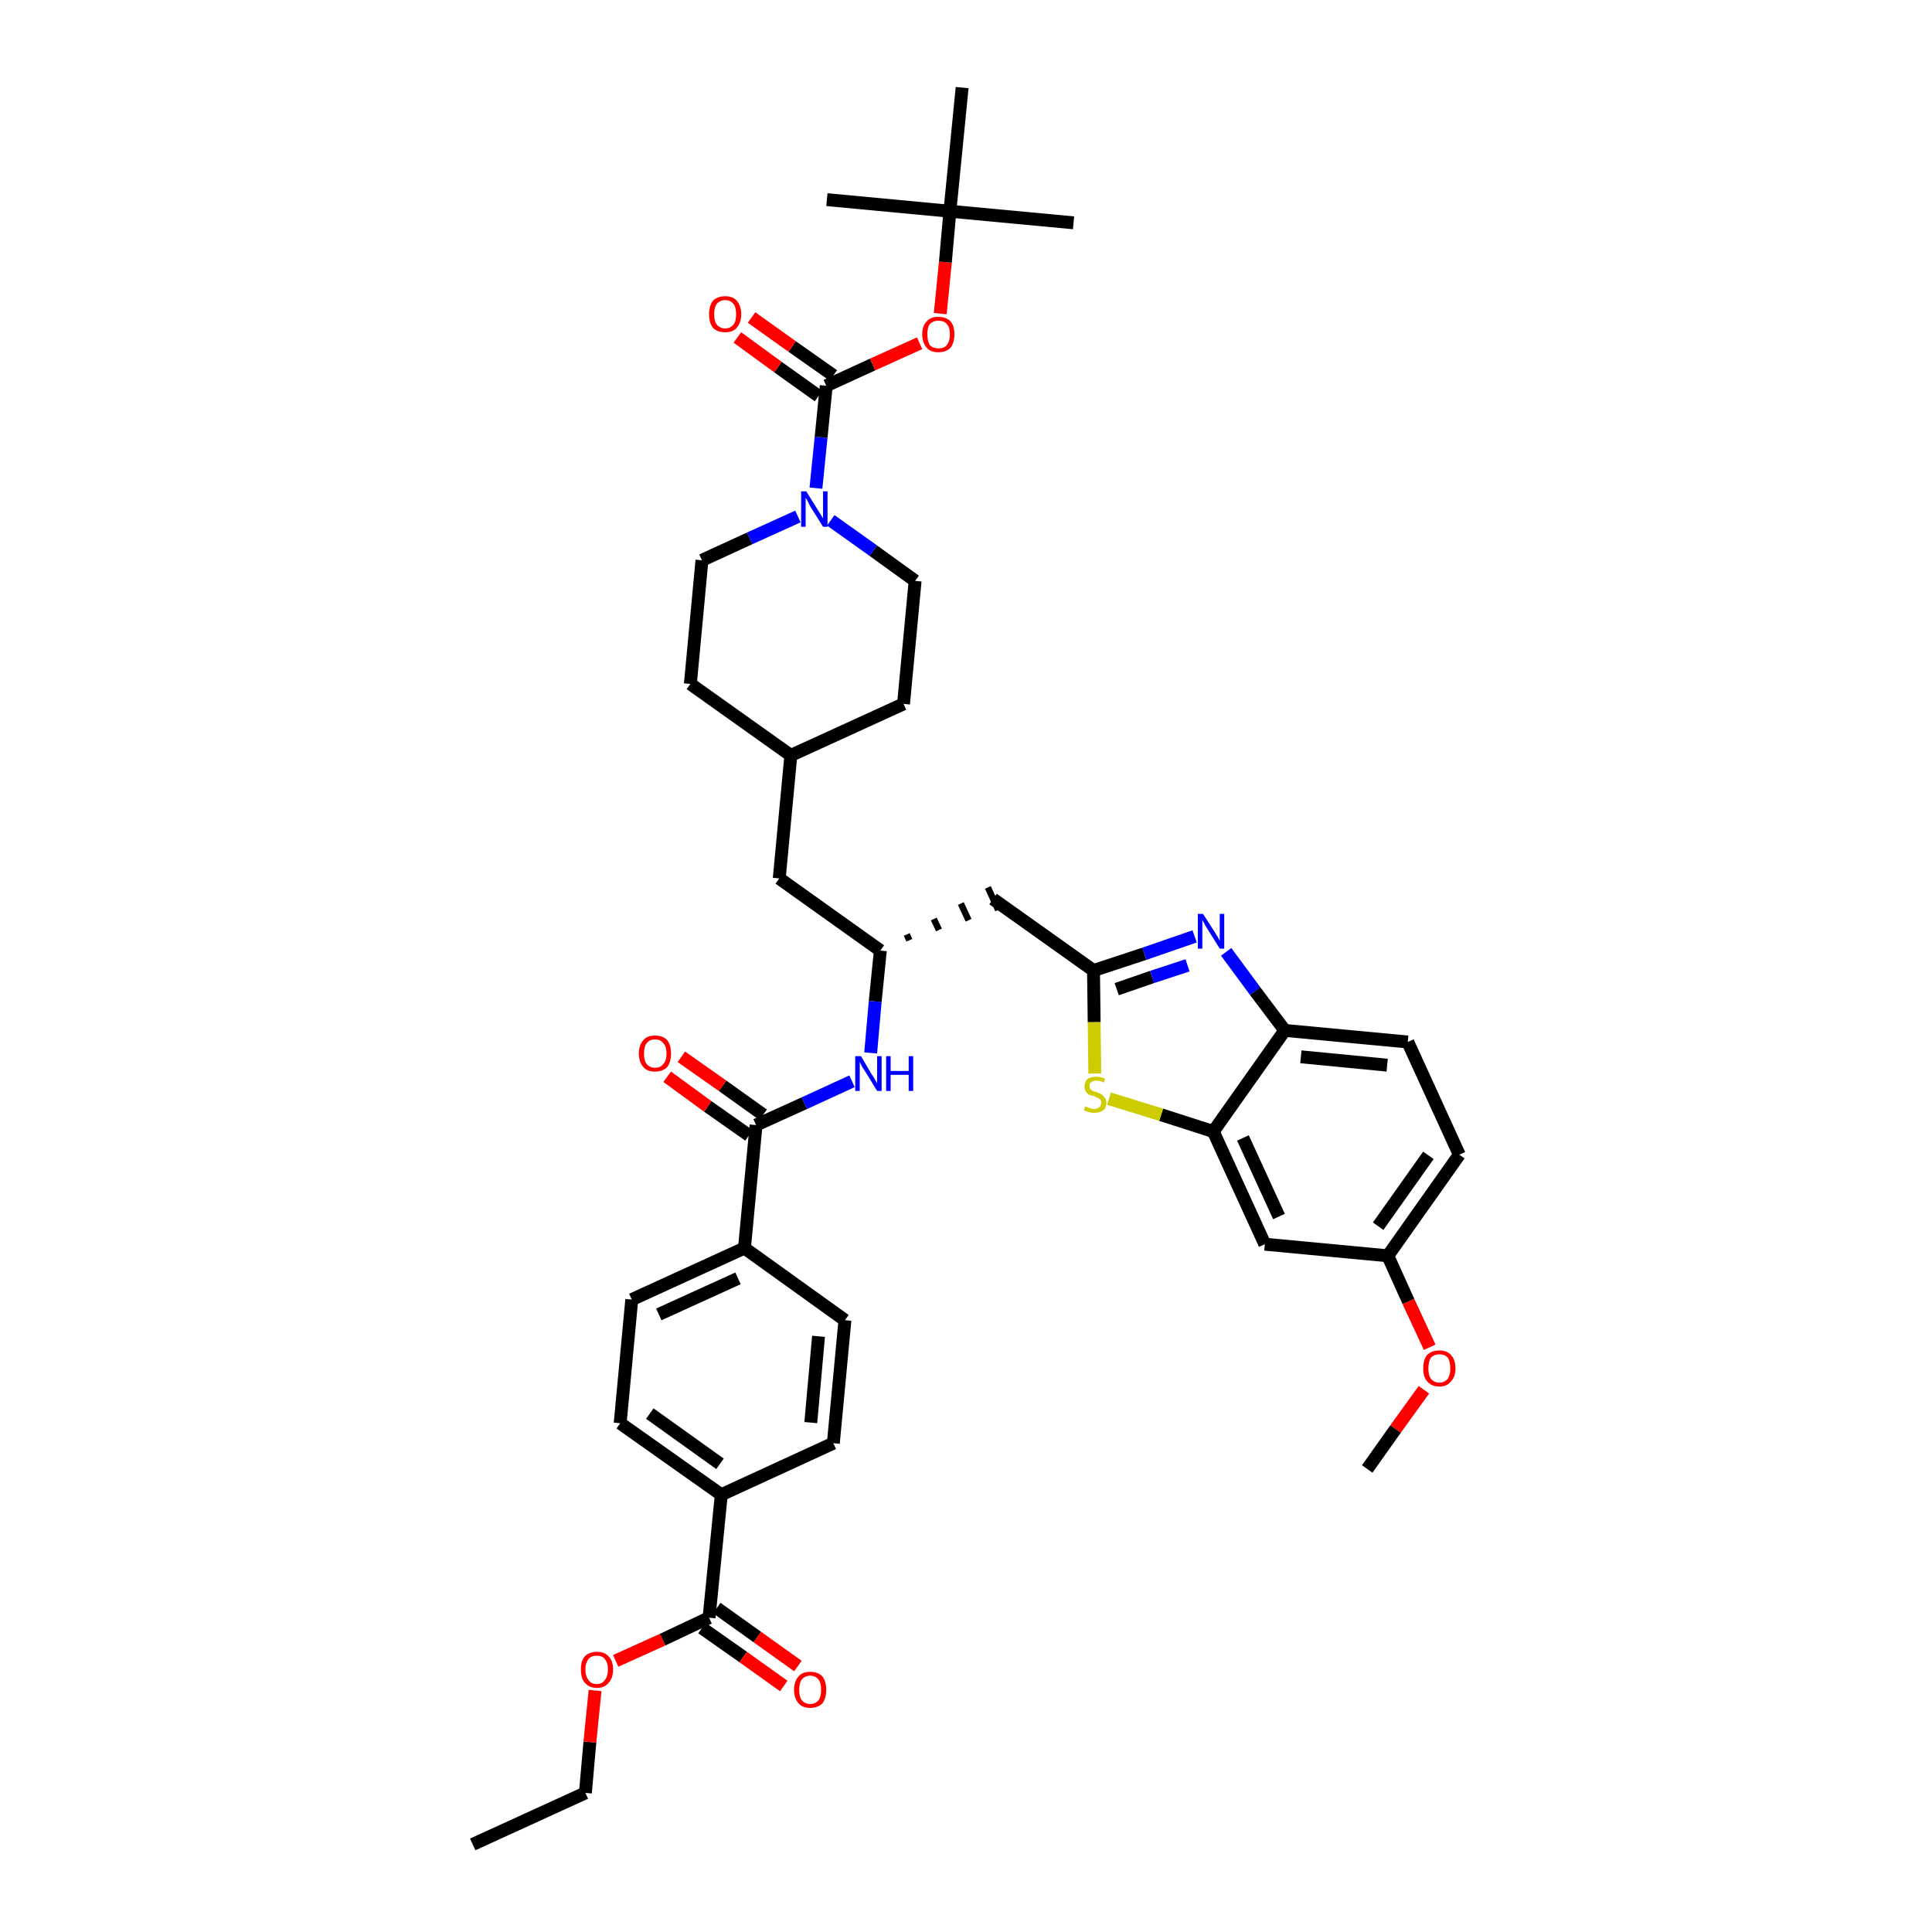 <?xml version='1.0' encoding='iso-8859-1'?>
<svg version='1.1' baseProfile='full'
              xmlns='http://www.w3.org/2000/svg'
                      xmlns:rdkit='http://www.rdkit.org/xml'
                      xmlns:xlink='http://www.w3.org/1999/xlink'
                  xml:space='preserve'
width='300px' height='300px' viewBox='0 0 300 300'>
<!-- END OF HEADER -->
<path class='bond-0 atom-0 atom-1' d='M 73.4,286.4 L 90.9,278.4' style='fill:none;fill-rule:evenodd;stroke:#000000;stroke-width:2.0px;stroke-linecap:butt;stroke-linejoin:miter;stroke-opacity:1' />
<path class='bond-1 atom-1 atom-2' d='M 90.9,278.4 L 91.6,270.5' style='fill:none;fill-rule:evenodd;stroke:#000000;stroke-width:2.0px;stroke-linecap:butt;stroke-linejoin:miter;stroke-opacity:1' />
<path class='bond-1 atom-1 atom-2' d='M 91.6,270.5 L 92.4,262.5' style='fill:none;fill-rule:evenodd;stroke:#FF0000;stroke-width:2.0px;stroke-linecap:butt;stroke-linejoin:miter;stroke-opacity:1' />
<path class='bond-2 atom-2 atom-3' d='M 95.6,257.9 L 102.9,254.6' style='fill:none;fill-rule:evenodd;stroke:#FF0000;stroke-width:2.0px;stroke-linecap:butt;stroke-linejoin:miter;stroke-opacity:1' />
<path class='bond-2 atom-2 atom-3' d='M 102.9,254.6 L 110.1,251.2' style='fill:none;fill-rule:evenodd;stroke:#000000;stroke-width:2.0px;stroke-linecap:butt;stroke-linejoin:miter;stroke-opacity:1' />
<path class='bond-3 atom-3 atom-4' d='M 109.0,252.8 L 115.4,257.3' style='fill:none;fill-rule:evenodd;stroke:#000000;stroke-width:2.0px;stroke-linecap:butt;stroke-linejoin:miter;stroke-opacity:1' />
<path class='bond-3 atom-3 atom-4' d='M 115.4,257.3 L 121.7,261.8' style='fill:none;fill-rule:evenodd;stroke:#FF0000;stroke-width:2.0px;stroke-linecap:butt;stroke-linejoin:miter;stroke-opacity:1' />
<path class='bond-3 atom-3 atom-4' d='M 111.3,249.7 L 117.6,254.2' style='fill:none;fill-rule:evenodd;stroke:#000000;stroke-width:2.0px;stroke-linecap:butt;stroke-linejoin:miter;stroke-opacity:1' />
<path class='bond-3 atom-3 atom-4' d='M 117.6,254.2 L 123.9,258.7' style='fill:none;fill-rule:evenodd;stroke:#FF0000;stroke-width:2.0px;stroke-linecap:butt;stroke-linejoin:miter;stroke-opacity:1' />
<path class='bond-4 atom-3 atom-5' d='M 110.1,251.2 L 112.0,232.1' style='fill:none;fill-rule:evenodd;stroke:#000000;stroke-width:2.0px;stroke-linecap:butt;stroke-linejoin:miter;stroke-opacity:1' />
<path class='bond-5 atom-5 atom-6' d='M 112.0,232.1 L 96.3,221.0' style='fill:none;fill-rule:evenodd;stroke:#000000;stroke-width:2.0px;stroke-linecap:butt;stroke-linejoin:miter;stroke-opacity:1' />
<path class='bond-5 atom-5 atom-6' d='M 111.8,227.3 L 100.9,219.5' style='fill:none;fill-rule:evenodd;stroke:#000000;stroke-width:2.0px;stroke-linecap:butt;stroke-linejoin:miter;stroke-opacity:1' />
<path class='bond-40 atom-40 atom-5' d='M 129.4,224.1 L 112.0,232.1' style='fill:none;fill-rule:evenodd;stroke:#000000;stroke-width:2.0px;stroke-linecap:butt;stroke-linejoin:miter;stroke-opacity:1' />
<path class='bond-6 atom-6 atom-7' d='M 96.3,221.0 L 98.1,201.8' style='fill:none;fill-rule:evenodd;stroke:#000000;stroke-width:2.0px;stroke-linecap:butt;stroke-linejoin:miter;stroke-opacity:1' />
<path class='bond-7 atom-7 atom-8' d='M 98.1,201.8 L 115.6,193.8' style='fill:none;fill-rule:evenodd;stroke:#000000;stroke-width:2.0px;stroke-linecap:butt;stroke-linejoin:miter;stroke-opacity:1' />
<path class='bond-7 atom-7 atom-8' d='M 102.3,204.1 L 114.6,198.5' style='fill:none;fill-rule:evenodd;stroke:#000000;stroke-width:2.0px;stroke-linecap:butt;stroke-linejoin:miter;stroke-opacity:1' />
<path class='bond-8 atom-8 atom-9' d='M 115.6,193.8 L 117.4,174.7' style='fill:none;fill-rule:evenodd;stroke:#000000;stroke-width:2.0px;stroke-linecap:butt;stroke-linejoin:miter;stroke-opacity:1' />
<path class='bond-38 atom-8 atom-39' d='M 115.6,193.8 L 131.2,205.0' style='fill:none;fill-rule:evenodd;stroke:#000000;stroke-width:2.0px;stroke-linecap:butt;stroke-linejoin:miter;stroke-opacity:1' />
<path class='bond-9 atom-9 atom-10' d='M 118.5,173.1 L 112.2,168.6' style='fill:none;fill-rule:evenodd;stroke:#000000;stroke-width:2.0px;stroke-linecap:butt;stroke-linejoin:miter;stroke-opacity:1' />
<path class='bond-9 atom-9 atom-10' d='M 112.2,168.6 L 105.8,164.1' style='fill:none;fill-rule:evenodd;stroke:#FF0000;stroke-width:2.0px;stroke-linecap:butt;stroke-linejoin:miter;stroke-opacity:1' />
<path class='bond-9 atom-9 atom-10' d='M 116.3,176.3 L 109.9,171.8' style='fill:none;fill-rule:evenodd;stroke:#000000;stroke-width:2.0px;stroke-linecap:butt;stroke-linejoin:miter;stroke-opacity:1' />
<path class='bond-9 atom-9 atom-10' d='M 109.9,171.8 L 103.6,167.2' style='fill:none;fill-rule:evenodd;stroke:#FF0000;stroke-width:2.0px;stroke-linecap:butt;stroke-linejoin:miter;stroke-opacity:1' />
<path class='bond-10 atom-9 atom-11' d='M 117.4,174.7 L 124.9,171.3' style='fill:none;fill-rule:evenodd;stroke:#000000;stroke-width:2.0px;stroke-linecap:butt;stroke-linejoin:miter;stroke-opacity:1' />
<path class='bond-10 atom-9 atom-11' d='M 124.9,171.3 L 132.3,167.9' style='fill:none;fill-rule:evenodd;stroke:#0000FF;stroke-width:2.0px;stroke-linecap:butt;stroke-linejoin:miter;stroke-opacity:1' />
<path class='bond-11 atom-11 atom-12' d='M 135.2,163.5 L 135.9,155.5' style='fill:none;fill-rule:evenodd;stroke:#0000FF;stroke-width:2.0px;stroke-linecap:butt;stroke-linejoin:miter;stroke-opacity:1' />
<path class='bond-11 atom-11 atom-12' d='M 135.9,155.5 L 136.7,147.6' style='fill:none;fill-rule:evenodd;stroke:#000000;stroke-width:2.0px;stroke-linecap:butt;stroke-linejoin:miter;stroke-opacity:1' />
<path class='bond-12 atom-12 atom-13' d='M 141.2,146.0 L 140.8,145.1' style='fill:none;fill-rule:evenodd;stroke:#000000;stroke-width:1.0px;stroke-linecap:butt;stroke-linejoin:miter;stroke-opacity:1' />
<path class='bond-12 atom-12 atom-13' d='M 145.8,144.4 L 145.0,142.7' style='fill:none;fill-rule:evenodd;stroke:#000000;stroke-width:1.0px;stroke-linecap:butt;stroke-linejoin:miter;stroke-opacity:1' />
<path class='bond-12 atom-12 atom-13' d='M 150.4,142.9 L 149.2,140.3' style='fill:none;fill-rule:evenodd;stroke:#000000;stroke-width:1.0px;stroke-linecap:butt;stroke-linejoin:miter;stroke-opacity:1' />
<path class='bond-12 atom-12 atom-13' d='M 155.0,141.3 L 153.4,137.8' style='fill:none;fill-rule:evenodd;stroke:#000000;stroke-width:1.0px;stroke-linecap:butt;stroke-linejoin:miter;stroke-opacity:1' />
<path class='bond-24 atom-12 atom-25' d='M 136.7,147.6 L 121.0,136.4' style='fill:none;fill-rule:evenodd;stroke:#000000;stroke-width:2.0px;stroke-linecap:butt;stroke-linejoin:miter;stroke-opacity:1' />
<path class='bond-13 atom-13 atom-14' d='M 154.2,139.6 L 169.8,150.7' style='fill:none;fill-rule:evenodd;stroke:#000000;stroke-width:2.0px;stroke-linecap:butt;stroke-linejoin:miter;stroke-opacity:1' />
<path class='bond-14 atom-14 atom-15' d='M 169.8,150.7 L 177.7,148.1' style='fill:none;fill-rule:evenodd;stroke:#000000;stroke-width:2.0px;stroke-linecap:butt;stroke-linejoin:miter;stroke-opacity:1' />
<path class='bond-14 atom-14 atom-15' d='M 177.7,148.1 L 185.5,145.4' style='fill:none;fill-rule:evenodd;stroke:#0000FF;stroke-width:2.0px;stroke-linecap:butt;stroke-linejoin:miter;stroke-opacity:1' />
<path class='bond-14 atom-14 atom-15' d='M 173.4,153.6 L 178.9,151.7' style='fill:none;fill-rule:evenodd;stroke:#000000;stroke-width:2.0px;stroke-linecap:butt;stroke-linejoin:miter;stroke-opacity:1' />
<path class='bond-14 atom-14 atom-15' d='M 178.9,151.7 L 184.4,149.9' style='fill:none;fill-rule:evenodd;stroke:#0000FF;stroke-width:2.0px;stroke-linecap:butt;stroke-linejoin:miter;stroke-opacity:1' />
<path class='bond-41 atom-24 atom-14' d='M 170.0,166.7 L 169.9,158.7' style='fill:none;fill-rule:evenodd;stroke:#CCCC00;stroke-width:2.0px;stroke-linecap:butt;stroke-linejoin:miter;stroke-opacity:1' />
<path class='bond-41 atom-24 atom-14' d='M 169.9,158.7 L 169.8,150.7' style='fill:none;fill-rule:evenodd;stroke:#000000;stroke-width:2.0px;stroke-linecap:butt;stroke-linejoin:miter;stroke-opacity:1' />
<path class='bond-15 atom-15 atom-16' d='M 190.4,147.8 L 194.9,153.9' style='fill:none;fill-rule:evenodd;stroke:#0000FF;stroke-width:2.0px;stroke-linecap:butt;stroke-linejoin:miter;stroke-opacity:1' />
<path class='bond-15 atom-15 atom-16' d='M 194.9,153.9 L 199.5,160.0' style='fill:none;fill-rule:evenodd;stroke:#000000;stroke-width:2.0px;stroke-linecap:butt;stroke-linejoin:miter;stroke-opacity:1' />
<path class='bond-16 atom-16 atom-17' d='M 199.5,160.0 L 218.6,161.8' style='fill:none;fill-rule:evenodd;stroke:#000000;stroke-width:2.0px;stroke-linecap:butt;stroke-linejoin:miter;stroke-opacity:1' />
<path class='bond-16 atom-16 atom-17' d='M 202.0,164.1 L 215.4,165.4' style='fill:none;fill-rule:evenodd;stroke:#000000;stroke-width:2.0px;stroke-linecap:butt;stroke-linejoin:miter;stroke-opacity:1' />
<path class='bond-43 atom-23 atom-16' d='M 188.4,175.7 L 199.5,160.0' style='fill:none;fill-rule:evenodd;stroke:#000000;stroke-width:2.0px;stroke-linecap:butt;stroke-linejoin:miter;stroke-opacity:1' />
<path class='bond-17 atom-17 atom-18' d='M 218.6,161.8 L 226.6,179.3' style='fill:none;fill-rule:evenodd;stroke:#000000;stroke-width:2.0px;stroke-linecap:butt;stroke-linejoin:miter;stroke-opacity:1' />
<path class='bond-18 atom-18 atom-19' d='M 226.6,179.3 L 215.5,195.0' style='fill:none;fill-rule:evenodd;stroke:#000000;stroke-width:2.0px;stroke-linecap:butt;stroke-linejoin:miter;stroke-opacity:1' />
<path class='bond-18 atom-18 atom-19' d='M 221.8,179.4 L 214.0,190.4' style='fill:none;fill-rule:evenodd;stroke:#000000;stroke-width:2.0px;stroke-linecap:butt;stroke-linejoin:miter;stroke-opacity:1' />
<path class='bond-19 atom-19 atom-20' d='M 215.5,195.0 L 218.7,202.1' style='fill:none;fill-rule:evenodd;stroke:#000000;stroke-width:2.0px;stroke-linecap:butt;stroke-linejoin:miter;stroke-opacity:1' />
<path class='bond-19 atom-19 atom-20' d='M 218.7,202.1 L 222.0,209.2' style='fill:none;fill-rule:evenodd;stroke:#FF0000;stroke-width:2.0px;stroke-linecap:butt;stroke-linejoin:miter;stroke-opacity:1' />
<path class='bond-21 atom-19 atom-22' d='M 215.5,195.0 L 196.4,193.2' style='fill:none;fill-rule:evenodd;stroke:#000000;stroke-width:2.0px;stroke-linecap:butt;stroke-linejoin:miter;stroke-opacity:1' />
<path class='bond-20 atom-20 atom-21' d='M 221.1,215.8 L 216.7,221.9' style='fill:none;fill-rule:evenodd;stroke:#FF0000;stroke-width:2.0px;stroke-linecap:butt;stroke-linejoin:miter;stroke-opacity:1' />
<path class='bond-20 atom-20 atom-21' d='M 216.7,221.9 L 212.3,228.1' style='fill:none;fill-rule:evenodd;stroke:#000000;stroke-width:2.0px;stroke-linecap:butt;stroke-linejoin:miter;stroke-opacity:1' />
<path class='bond-22 atom-22 atom-23' d='M 196.4,193.2 L 188.4,175.7' style='fill:none;fill-rule:evenodd;stroke:#000000;stroke-width:2.0px;stroke-linecap:butt;stroke-linejoin:miter;stroke-opacity:1' />
<path class='bond-22 atom-22 atom-23' d='M 198.6,188.9 L 193.0,176.7' style='fill:none;fill-rule:evenodd;stroke:#000000;stroke-width:2.0px;stroke-linecap:butt;stroke-linejoin:miter;stroke-opacity:1' />
<path class='bond-23 atom-23 atom-24' d='M 188.4,175.7 L 180.3,173.1' style='fill:none;fill-rule:evenodd;stroke:#000000;stroke-width:2.0px;stroke-linecap:butt;stroke-linejoin:miter;stroke-opacity:1' />
<path class='bond-23 atom-23 atom-24' d='M 180.3,173.1 L 172.2,170.6' style='fill:none;fill-rule:evenodd;stroke:#CCCC00;stroke-width:2.0px;stroke-linecap:butt;stroke-linejoin:miter;stroke-opacity:1' />
<path class='bond-25 atom-25 atom-26' d='M 121.0,136.4 L 122.8,117.3' style='fill:none;fill-rule:evenodd;stroke:#000000;stroke-width:2.0px;stroke-linecap:butt;stroke-linejoin:miter;stroke-opacity:1' />
<path class='bond-26 atom-26 atom-27' d='M 122.8,117.3 L 140.3,109.3' style='fill:none;fill-rule:evenodd;stroke:#000000;stroke-width:2.0px;stroke-linecap:butt;stroke-linejoin:miter;stroke-opacity:1' />
<path class='bond-42 atom-38 atom-26' d='M 107.2,106.2 L 122.8,117.3' style='fill:none;fill-rule:evenodd;stroke:#000000;stroke-width:2.0px;stroke-linecap:butt;stroke-linejoin:miter;stroke-opacity:1' />
<path class='bond-27 atom-27 atom-28' d='M 140.3,109.3 L 142.1,90.2' style='fill:none;fill-rule:evenodd;stroke:#000000;stroke-width:2.0px;stroke-linecap:butt;stroke-linejoin:miter;stroke-opacity:1' />
<path class='bond-28 atom-28 atom-29' d='M 142.1,90.2 L 135.6,85.5' style='fill:none;fill-rule:evenodd;stroke:#000000;stroke-width:2.0px;stroke-linecap:butt;stroke-linejoin:miter;stroke-opacity:1' />
<path class='bond-28 atom-28 atom-29' d='M 135.6,85.5 L 129.0,80.8' style='fill:none;fill-rule:evenodd;stroke:#0000FF;stroke-width:2.0px;stroke-linecap:butt;stroke-linejoin:miter;stroke-opacity:1' />
<path class='bond-29 atom-29 atom-30' d='M 126.7,75.8 L 127.5,67.9' style='fill:none;fill-rule:evenodd;stroke:#0000FF;stroke-width:2.0px;stroke-linecap:butt;stroke-linejoin:miter;stroke-opacity:1' />
<path class='bond-29 atom-29 atom-30' d='M 127.5,67.9 L 128.3,59.9' style='fill:none;fill-rule:evenodd;stroke:#000000;stroke-width:2.0px;stroke-linecap:butt;stroke-linejoin:miter;stroke-opacity:1' />
<path class='bond-36 atom-29 atom-37' d='M 123.9,80.2 L 116.4,83.6' style='fill:none;fill-rule:evenodd;stroke:#0000FF;stroke-width:2.0px;stroke-linecap:butt;stroke-linejoin:miter;stroke-opacity:1' />
<path class='bond-36 atom-29 atom-37' d='M 116.4,83.6 L 109.0,87.0' style='fill:none;fill-rule:evenodd;stroke:#000000;stroke-width:2.0px;stroke-linecap:butt;stroke-linejoin:miter;stroke-opacity:1' />
<path class='bond-30 atom-30 atom-31' d='M 129.4,58.3 L 123.0,53.8' style='fill:none;fill-rule:evenodd;stroke:#000000;stroke-width:2.0px;stroke-linecap:butt;stroke-linejoin:miter;stroke-opacity:1' />
<path class='bond-30 atom-30 atom-31' d='M 123.0,53.8 L 116.7,49.3' style='fill:none;fill-rule:evenodd;stroke:#FF0000;stroke-width:2.0px;stroke-linecap:butt;stroke-linejoin:miter;stroke-opacity:1' />
<path class='bond-30 atom-30 atom-31' d='M 127.1,61.5 L 120.8,57.0' style='fill:none;fill-rule:evenodd;stroke:#000000;stroke-width:2.0px;stroke-linecap:butt;stroke-linejoin:miter;stroke-opacity:1' />
<path class='bond-30 atom-30 atom-31' d='M 120.8,57.0 L 114.5,52.4' style='fill:none;fill-rule:evenodd;stroke:#FF0000;stroke-width:2.0px;stroke-linecap:butt;stroke-linejoin:miter;stroke-opacity:1' />
<path class='bond-31 atom-30 atom-32' d='M 128.3,59.9 L 135.5,56.6' style='fill:none;fill-rule:evenodd;stroke:#000000;stroke-width:2.0px;stroke-linecap:butt;stroke-linejoin:miter;stroke-opacity:1' />
<path class='bond-31 atom-30 atom-32' d='M 135.5,56.6 L 142.8,53.3' style='fill:none;fill-rule:evenodd;stroke:#FF0000;stroke-width:2.0px;stroke-linecap:butt;stroke-linejoin:miter;stroke-opacity:1' />
<path class='bond-32 atom-32 atom-33' d='M 146.0,48.7 L 146.8,40.7' style='fill:none;fill-rule:evenodd;stroke:#FF0000;stroke-width:2.0px;stroke-linecap:butt;stroke-linejoin:miter;stroke-opacity:1' />
<path class='bond-32 atom-32 atom-33' d='M 146.8,40.7 L 147.5,32.8' style='fill:none;fill-rule:evenodd;stroke:#000000;stroke-width:2.0px;stroke-linecap:butt;stroke-linejoin:miter;stroke-opacity:1' />
<path class='bond-33 atom-33 atom-34' d='M 147.5,32.8 L 166.7,34.6' style='fill:none;fill-rule:evenodd;stroke:#000000;stroke-width:2.0px;stroke-linecap:butt;stroke-linejoin:miter;stroke-opacity:1' />
<path class='bond-34 atom-33 atom-35' d='M 147.5,32.8 L 128.4,31.0' style='fill:none;fill-rule:evenodd;stroke:#000000;stroke-width:2.0px;stroke-linecap:butt;stroke-linejoin:miter;stroke-opacity:1' />
<path class='bond-35 atom-33 atom-36' d='M 147.5,32.8 L 149.4,13.6' style='fill:none;fill-rule:evenodd;stroke:#000000;stroke-width:2.0px;stroke-linecap:butt;stroke-linejoin:miter;stroke-opacity:1' />
<path class='bond-37 atom-37 atom-38' d='M 109.0,87.0 L 107.2,106.2' style='fill:none;fill-rule:evenodd;stroke:#000000;stroke-width:2.0px;stroke-linecap:butt;stroke-linejoin:miter;stroke-opacity:1' />
<path class='bond-39 atom-39 atom-40' d='M 131.2,205.0 L 129.4,224.1' style='fill:none;fill-rule:evenodd;stroke:#000000;stroke-width:2.0px;stroke-linecap:butt;stroke-linejoin:miter;stroke-opacity:1' />
<path class='bond-39 atom-39 atom-40' d='M 127.1,207.5 L 125.9,220.9' style='fill:none;fill-rule:evenodd;stroke:#000000;stroke-width:2.0px;stroke-linecap:butt;stroke-linejoin:miter;stroke-opacity:1' />
<path  class='atom-2' d='M 90.2 259.2
Q 90.2 257.9, 90.8 257.2
Q 91.5 256.5, 92.7 256.5
Q 93.9 256.5, 94.5 257.2
Q 95.2 257.9, 95.2 259.2
Q 95.2 260.6, 94.5 261.3
Q 93.9 262.1, 92.7 262.1
Q 91.5 262.1, 90.8 261.3
Q 90.2 260.6, 90.2 259.2
M 92.7 261.5
Q 93.5 261.5, 93.9 260.9
Q 94.4 260.3, 94.4 259.2
Q 94.4 258.2, 93.9 257.6
Q 93.5 257.1, 92.7 257.1
Q 91.8 257.1, 91.4 257.6
Q 90.9 258.2, 90.9 259.2
Q 90.9 260.3, 91.4 260.9
Q 91.8 261.5, 92.7 261.5
' fill='#FF0000'/>
<path  class='atom-4' d='M 123.3 262.4
Q 123.3 261.1, 124.0 260.3
Q 124.6 259.6, 125.8 259.6
Q 127.0 259.6, 127.7 260.3
Q 128.3 261.1, 128.3 262.4
Q 128.3 263.7, 127.7 264.5
Q 127.0 265.2, 125.8 265.2
Q 124.6 265.2, 124.0 264.5
Q 123.3 263.7, 123.3 262.4
M 125.8 264.6
Q 126.6 264.6, 127.1 264.0
Q 127.5 263.5, 127.5 262.4
Q 127.5 261.3, 127.1 260.8
Q 126.6 260.2, 125.8 260.2
Q 125.0 260.2, 124.5 260.8
Q 124.1 261.3, 124.1 262.4
Q 124.1 263.5, 124.5 264.0
Q 125.0 264.6, 125.8 264.6
' fill='#FF0000'/>
<path  class='atom-10' d='M 99.2 163.6
Q 99.2 162.3, 99.9 161.5
Q 100.5 160.8, 101.7 160.8
Q 102.9 160.8, 103.6 161.5
Q 104.2 162.3, 104.2 163.6
Q 104.2 164.9, 103.6 165.7
Q 102.9 166.4, 101.7 166.4
Q 100.5 166.4, 99.9 165.7
Q 99.2 164.9, 99.2 163.6
M 101.7 165.8
Q 102.6 165.8, 103.0 165.2
Q 103.5 164.7, 103.5 163.6
Q 103.5 162.5, 103.0 162.0
Q 102.6 161.4, 101.7 161.4
Q 100.9 161.4, 100.4 162.0
Q 100.0 162.5, 100.0 163.6
Q 100.0 164.7, 100.4 165.2
Q 100.9 165.8, 101.7 165.8
' fill='#FF0000'/>
<path  class='atom-11' d='M 133.7 164.0
L 135.4 166.9
Q 135.6 167.1, 135.9 167.7
Q 136.2 168.2, 136.2 168.2
L 136.2 164.0
L 136.9 164.0
L 136.9 169.4
L 136.2 169.4
L 134.3 166.3
Q 134.0 165.9, 133.8 165.5
Q 133.6 165.1, 133.5 164.9
L 133.5 169.4
L 132.8 169.4
L 132.8 164.0
L 133.7 164.0
' fill='#0000FF'/>
<path  class='atom-11' d='M 137.6 164.0
L 138.3 164.0
L 138.3 166.3
L 141.1 166.3
L 141.1 164.0
L 141.8 164.0
L 141.8 169.4
L 141.1 169.4
L 141.1 166.9
L 138.3 166.9
L 138.3 169.4
L 137.6 169.4
L 137.6 164.0
' fill='#0000FF'/>
<path  class='atom-15' d='M 186.8 141.9
L 188.6 144.7
Q 188.8 145.0, 189.1 145.5
Q 189.4 146.1, 189.4 146.1
L 189.4 141.9
L 190.1 141.9
L 190.1 147.3
L 189.4 147.3
L 187.4 144.1
Q 187.2 143.8, 187.0 143.4
Q 186.7 142.9, 186.7 142.8
L 186.7 147.3
L 186.0 147.3
L 186.0 141.9
L 186.8 141.9
' fill='#0000FF'/>
<path  class='atom-20' d='M 221.0 212.5
Q 221.0 211.1, 221.6 210.4
Q 222.3 209.7, 223.5 209.7
Q 224.7 209.7, 225.3 210.4
Q 226.0 211.1, 226.0 212.5
Q 226.0 213.8, 225.3 214.5
Q 224.7 215.3, 223.5 215.3
Q 222.3 215.3, 221.6 214.5
Q 221.0 213.8, 221.0 212.5
M 223.5 214.7
Q 224.3 214.7, 224.8 214.1
Q 225.2 213.5, 225.2 212.5
Q 225.2 211.4, 224.8 210.8
Q 224.3 210.3, 223.5 210.3
Q 222.7 210.3, 222.2 210.8
Q 221.8 211.4, 221.8 212.5
Q 221.8 213.6, 222.2 214.1
Q 222.7 214.7, 223.5 214.7
' fill='#FF0000'/>
<path  class='atom-24' d='M 168.5 171.8
Q 168.5 171.8, 168.8 171.9
Q 169.0 172.0, 169.3 172.1
Q 169.6 172.2, 169.9 172.2
Q 170.4 172.2, 170.7 171.9
Q 171.0 171.7, 171.0 171.2
Q 171.0 170.9, 170.8 170.7
Q 170.7 170.6, 170.5 170.5
Q 170.2 170.4, 169.9 170.2
Q 169.4 170.1, 169.1 170.0
Q 168.8 169.8, 168.6 169.5
Q 168.4 169.2, 168.4 168.7
Q 168.4 168.1, 168.8 167.6
Q 169.3 167.2, 170.2 167.2
Q 170.9 167.2, 171.6 167.5
L 171.4 168.1
Q 170.8 167.8, 170.3 167.8
Q 169.7 167.8, 169.4 168.1
Q 169.1 168.3, 169.2 168.6
Q 169.2 168.9, 169.3 169.1
Q 169.5 169.3, 169.7 169.4
Q 169.9 169.5, 170.3 169.6
Q 170.8 169.8, 171.0 169.9
Q 171.3 170.1, 171.5 170.4
Q 171.8 170.7, 171.8 171.2
Q 171.8 172.0, 171.3 172.4
Q 170.8 172.8, 169.9 172.8
Q 169.4 172.8, 169.1 172.7
Q 168.7 172.6, 168.3 172.4
L 168.5 171.8
' fill='#CCCC00'/>
<path  class='atom-29' d='M 125.2 76.3
L 127.0 79.2
Q 127.2 79.5, 127.5 80.0
Q 127.8 80.5, 127.8 80.5
L 127.8 76.3
L 128.5 76.3
L 128.5 81.8
L 127.8 81.8
L 125.8 78.6
Q 125.6 78.2, 125.4 77.8
Q 125.2 77.4, 125.1 77.3
L 125.1 81.8
L 124.4 81.8
L 124.4 76.3
L 125.2 76.3
' fill='#0000FF'/>
<path  class='atom-31' d='M 110.1 48.8
Q 110.1 47.5, 110.7 46.7
Q 111.4 46.0, 112.6 46.0
Q 113.8 46.0, 114.4 46.7
Q 115.1 47.5, 115.1 48.8
Q 115.1 50.1, 114.4 50.9
Q 113.8 51.6, 112.6 51.6
Q 111.4 51.6, 110.7 50.9
Q 110.1 50.1, 110.1 48.8
M 112.6 51.0
Q 113.4 51.0, 113.9 50.4
Q 114.3 49.9, 114.3 48.8
Q 114.3 47.7, 113.9 47.2
Q 113.4 46.6, 112.6 46.6
Q 111.8 46.6, 111.3 47.2
Q 110.9 47.7, 110.9 48.8
Q 110.9 49.9, 111.3 50.4
Q 111.8 51.0, 112.6 51.0
' fill='#FF0000'/>
<path  class='atom-32' d='M 143.2 51.9
Q 143.2 50.6, 143.9 49.9
Q 144.5 49.2, 145.7 49.2
Q 146.9 49.2, 147.6 49.9
Q 148.2 50.6, 148.2 51.9
Q 148.2 53.2, 147.6 54.0
Q 146.9 54.7, 145.7 54.7
Q 144.5 54.7, 143.9 54.0
Q 143.2 53.2, 143.2 51.9
M 145.7 54.1
Q 146.6 54.1, 147.0 53.6
Q 147.5 53.0, 147.5 51.9
Q 147.5 50.8, 147.0 50.3
Q 146.6 49.8, 145.7 49.8
Q 144.9 49.8, 144.4 50.3
Q 144.0 50.8, 144.0 51.9
Q 144.0 53.0, 144.4 53.6
Q 144.9 54.1, 145.7 54.1
' fill='#FF0000'/>
</svg>
